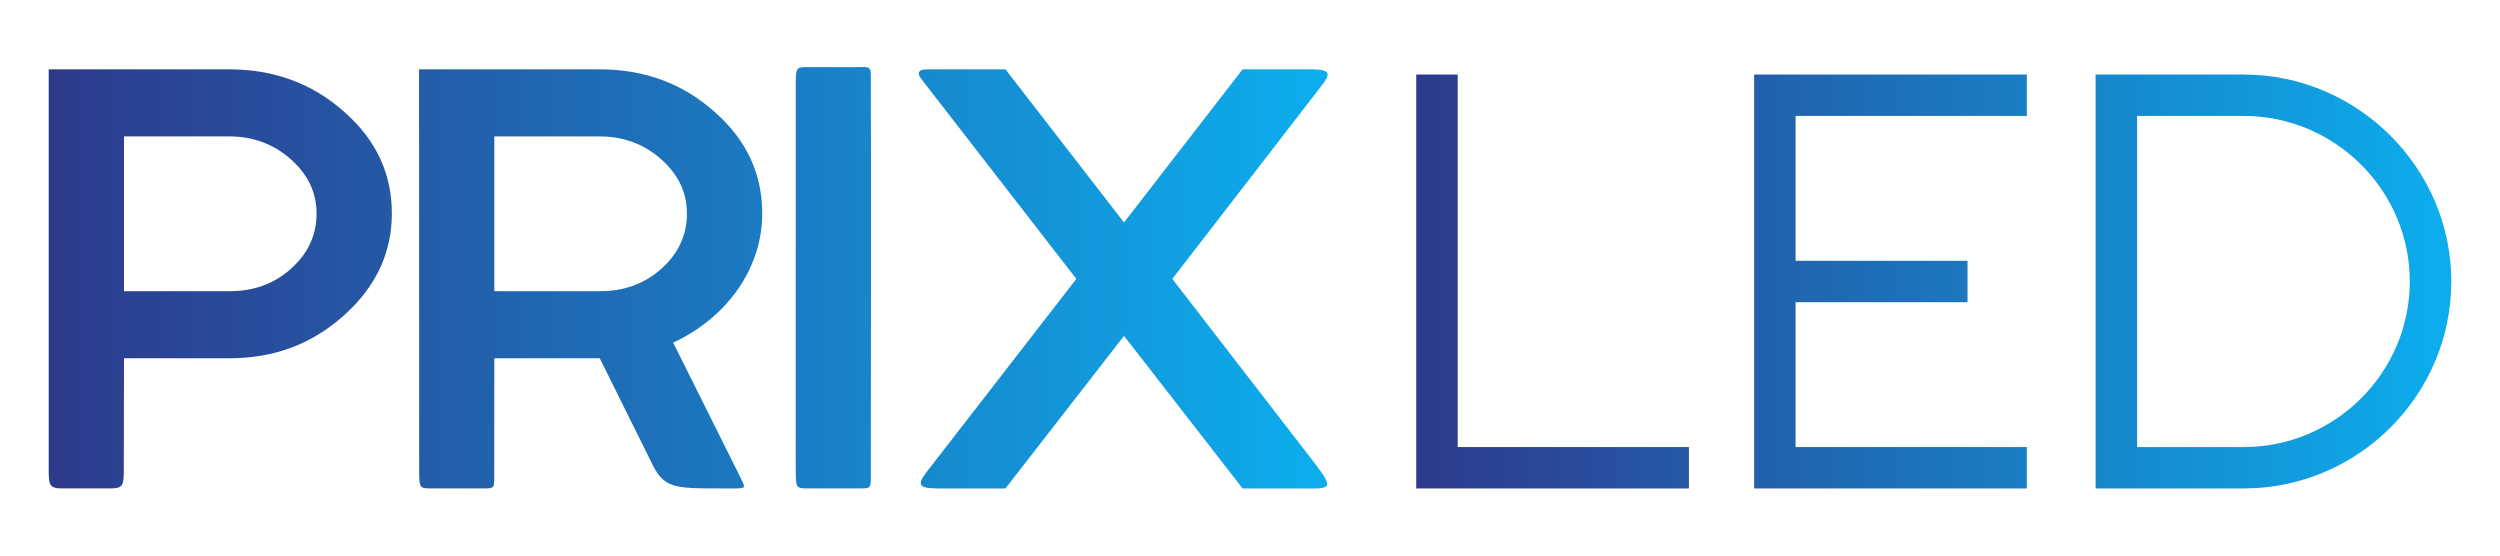 <?xml version="1.0" encoding="UTF-8"?>
<svg xmlns="http://www.w3.org/2000/svg" xmlns:xlink="http://www.w3.org/1999/xlink" width="324pt" height="72pt" viewBox="0 0 324 72" version="1.1">
<defs>
<clipPath id="clip1">
  <path d="M 6 8 L 173 8 L 173 64 L 6 64 Z M 6 8 "/>
</clipPath>
<clipPath id="clip2">
  <path d="M 6.312 8.988 L 6.312 60.637 C 6.312 62.699 6.305 63.301 7.953 63.297 L 14.266 63.297 C 15.926 63.301 16.043 62.945 16.043 60.887 L 16.059 53.137 L 16.07 46.43 L 29.727 46.43 C 35.5 46.43 40.379 44.617 44.523 40.926 C 48.672 37.23 50.785 32.812 50.785 27.672 C 50.785 22.531 48.754 18.113 44.605 14.492 C 40.461 10.801 35.5 8.988 29.727 8.988 Z M 103.129 11.359 C 103.129 8.859 103.121 8.703 104.477 8.699 C 106.676 8.691 108.871 8.703 111.07 8.699 C 111.391 8.699 111.719 8.68 112.035 8.691 C 112.992 8.727 112.855 9.082 112.859 11.105 L 112.863 13.777 C 112.906 13.777 112.867 56.949 112.859 60.887 C 112.852 63.418 113.066 63.301 111.082 63.297 L 104.766 63.297 C 103.121 63.301 103.129 63.301 103.129 60.637 L 103.129 59.512 L 103.121 59.512 C 103.121 43.461 103.129 27.398 103.129 11.359 Z M 54.324 60.637 C 54.324 63.301 54.32 63.301 55.965 63.297 L 62.277 63.297 C 64.262 63.301 64.051 63.418 64.055 60.887 C 64.062 56.066 64.066 51.254 64.066 46.43 L 77.727 46.43 L 84.301 59.672 C 85.965 63.297 87.184 63.301 93.414 63.301 L 95.184 63.301 C 96.797 63.297 96.57 63.199 95.984 61.926 L 87.238 44.402 C 94.148 41.215 98.785 34.84 98.785 27.672 C 98.785 22.531 96.75 18.113 92.605 14.492 C 88.457 10.801 83.5 8.988 77.727 8.988 L 54.312 8.988 C 54.312 26.203 54.324 43.438 54.324 60.637 Z M 16.07 37.738 L 16.07 17.68 L 29.727 17.68 C 32.816 17.68 35.5 18.691 37.695 20.648 C 39.891 22.602 41.027 24.922 41.027 27.672 C 41.027 30.496 39.891 32.887 37.695 34.84 C 35.5 36.797 32.898 37.738 29.727 37.738 Z M 77.727 17.68 C 80.816 17.68 83.5 18.691 85.695 20.648 C 87.891 22.602 89.027 24.922 89.027 27.672 C 89.027 30.496 87.891 32.887 85.695 34.84 C 83.5 36.797 80.898 37.738 77.727 37.738 L 64.066 37.738 L 64.066 17.68 Z M 161.039 8.988 L 145.672 28.832 L 130.309 8.988 L 120.199 8.988 C 119.281 8.988 118.637 9.25 119.445 10.289 L 139.492 36.145 L 120.582 60.535 C 118.875 62.672 118.652 63.301 121.562 63.301 L 130.309 63.301 L 145.672 43.531 L 161.039 63.301 L 168.176 63.301 C 172.355 63.316 173.094 63.598 170.473 60.148 L 151.934 36.145 L 171.445 10.883 C 172.426 9.613 172.391 8.988 170.125 8.988 Z M 161.039 8.988 "/>
</clipPath>
<linearGradient id="linear0" gradientUnits="userSpaceOnUse" x1="6.306" y1="36" x2="173.094" y2="36" gradientTransform="matrix(1,0,0,-1,0,72)">
<stop offset="0" style="stop-color:rgb(17.647%,23.137%,54.903%);stop-opacity:1;"/>
<stop offset="0.008" style="stop-color:rgb(17.647%,23.137%,54.903%);stop-opacity:1;"/>
<stop offset="0.016" style="stop-color:rgb(17.255%,23.529%,55.295%);stop-opacity:1;"/>
<stop offset="0.023" style="stop-color:rgb(17.255%,23.921%,55.687%);stop-opacity:1;"/>
<stop offset="0.031" style="stop-color:rgb(17.255%,24.313%,56.079%);stop-opacity:1;"/>
<stop offset="0.039" style="stop-color:rgb(17.255%,24.706%,56.079%);stop-opacity:1;"/>
<stop offset="0.047" style="stop-color:rgb(16.862%,25.098%,56.471%);stop-opacity:1;"/>
<stop offset="0.055" style="stop-color:rgb(16.862%,25.49%,56.863%);stop-opacity:1;"/>
<stop offset="0.062" style="stop-color:rgb(16.862%,25.882%,57.256%);stop-opacity:1;"/>
<stop offset="0.07" style="stop-color:rgb(16.862%,26.274%,57.648%);stop-opacity:1;"/>
<stop offset="0.078" style="stop-color:rgb(16.47%,26.274%,57.648%);stop-opacity:1;"/>
<stop offset="0.086" style="stop-color:rgb(16.47%,26.666%,58.04%);stop-opacity:1;"/>
<stop offset="0.094" style="stop-color:rgb(16.47%,27.058%,58.432%);stop-opacity:1;"/>
<stop offset="0.102" style="stop-color:rgb(16.47%,27.451%,58.824%);stop-opacity:1;"/>
<stop offset="0.109" style="stop-color:rgb(16.078%,27.843%,58.824%);stop-opacity:1;"/>
<stop offset="0.117" style="stop-color:rgb(16.078%,28.235%,59.216%);stop-opacity:1;"/>
<stop offset="0.125" style="stop-color:rgb(16.078%,28.627%,59.608%);stop-opacity:1;"/>
<stop offset="0.133" style="stop-color:rgb(16.078%,29.019%,60.001%);stop-opacity:1;"/>
<stop offset="0.141" style="stop-color:rgb(15.686%,29.411%,60.001%);stop-opacity:1;"/>
<stop offset="0.148" style="stop-color:rgb(15.686%,29.803%,60.393%);stop-opacity:1;"/>
<stop offset="0.156" style="stop-color:rgb(15.686%,30.196%,60.785%);stop-opacity:1;"/>
<stop offset="0.164" style="stop-color:rgb(15.686%,30.196%,61.177%);stop-opacity:1;"/>
<stop offset="0.172" style="stop-color:rgb(15.294%,30.588%,61.569%);stop-opacity:1;"/>
<stop offset="0.18" style="stop-color:rgb(15.294%,30.98%,61.569%);stop-opacity:1;"/>
<stop offset="0.188" style="stop-color:rgb(15.294%,31.372%,61.961%);stop-opacity:1;"/>
<stop offset="0.195" style="stop-color:rgb(15.294%,31.764%,62.354%);stop-opacity:1;"/>
<stop offset="0.203" style="stop-color:rgb(14.902%,32.156%,62.746%);stop-opacity:1;"/>
<stop offset="0.211" style="stop-color:rgb(14.902%,32.549%,62.746%);stop-opacity:1;"/>
<stop offset="0.219" style="stop-color:rgb(14.902%,32.941%,63.138%);stop-opacity:1;"/>
<stop offset="0.227" style="stop-color:rgb(14.902%,33.333%,63.53%);stop-opacity:1;"/>
<stop offset="0.234" style="stop-color:rgb(14.51%,33.725%,63.922%);stop-opacity:1;"/>
<stop offset="0.242" style="stop-color:rgb(14.51%,33.725%,63.922%);stop-opacity:1;"/>
<stop offset="0.25" style="stop-color:rgb(14.51%,34.117%,64.314%);stop-opacity:1;"/>
<stop offset="0.258" style="stop-color:rgb(14.117%,34.509%,64.706%);stop-opacity:1;"/>
<stop offset="0.266" style="stop-color:rgb(14.117%,34.901%,65.099%);stop-opacity:1;"/>
<stop offset="0.273" style="stop-color:rgb(14.117%,35.294%,65.491%);stop-opacity:1;"/>
<stop offset="0.281" style="stop-color:rgb(14.117%,35.686%,65.491%);stop-opacity:1;"/>
<stop offset="0.289" style="stop-color:rgb(13.725%,36.078%,65.883%);stop-opacity:1;"/>
<stop offset="0.297" style="stop-color:rgb(13.725%,36.47%,66.275%);stop-opacity:1;"/>
<stop offset="0.305" style="stop-color:rgb(13.725%,36.862%,66.667%);stop-opacity:1;"/>
<stop offset="0.312" style="stop-color:rgb(13.725%,37.254%,66.667%);stop-opacity:1;"/>
<stop offset="0.32" style="stop-color:rgb(13.333%,37.646%,67.059%);stop-opacity:1;"/>
<stop offset="0.328" style="stop-color:rgb(13.333%,37.646%,67.451%);stop-opacity:1;"/>
<stop offset="0.336" style="stop-color:rgb(13.333%,38.039%,67.844%);stop-opacity:1;"/>
<stop offset="0.344" style="stop-color:rgb(13.333%,38.431%,67.844%);stop-opacity:1;"/>
<stop offset="0.352" style="stop-color:rgb(12.941%,38.823%,68.236%);stop-opacity:1;"/>
<stop offset="0.359" style="stop-color:rgb(12.941%,39.215%,68.628%);stop-opacity:1;"/>
<stop offset="0.367" style="stop-color:rgb(12.941%,39.607%,69.02%);stop-opacity:1;"/>
<stop offset="0.375" style="stop-color:rgb(12.941%,39.999%,69.412%);stop-opacity:1;"/>
<stop offset="0.383" style="stop-color:rgb(12.549%,40.392%,69.412%);stop-opacity:1;"/>
<stop offset="0.391" style="stop-color:rgb(12.549%,40.784%,69.804%);stop-opacity:1;"/>
<stop offset="0.398" style="stop-color:rgb(12.549%,41.176%,70.197%);stop-opacity:1;"/>
<stop offset="0.406" style="stop-color:rgb(12.549%,41.176%,70.589%);stop-opacity:1;"/>
<stop offset="0.414" style="stop-color:rgb(12.157%,41.568%,70.589%);stop-opacity:1;"/>
<stop offset="0.422" style="stop-color:rgb(12.157%,41.96%,70.981%);stop-opacity:1;"/>
<stop offset="0.43" style="stop-color:rgb(12.157%,42.352%,71.373%);stop-opacity:1;"/>
<stop offset="0.438" style="stop-color:rgb(12.157%,42.744%,71.765%);stop-opacity:1;"/>
<stop offset="0.445" style="stop-color:rgb(11.765%,43.137%,71.765%);stop-opacity:1;"/>
<stop offset="0.453" style="stop-color:rgb(11.765%,43.529%,72.157%);stop-opacity:1;"/>
<stop offset="0.461" style="stop-color:rgb(11.765%,43.921%,72.549%);stop-opacity:1;"/>
<stop offset="0.469" style="stop-color:rgb(11.372%,44.313%,72.942%);stop-opacity:1;"/>
<stop offset="0.477" style="stop-color:rgb(11.372%,44.705%,73.334%);stop-opacity:1;"/>
<stop offset="0.484" style="stop-color:rgb(11.372%,45.097%,73.334%);stop-opacity:1;"/>
<stop offset="0.492" style="stop-color:rgb(11.372%,45.097%,73.726%);stop-opacity:1;"/>
<stop offset="0.5" style="stop-color:rgb(10.98%,45.49%,74.118%);stop-opacity:1;"/>
<stop offset="0.508" style="stop-color:rgb(10.98%,45.882%,74.51%);stop-opacity:1;"/>
<stop offset="0.516" style="stop-color:rgb(10.98%,46.274%,74.51%);stop-opacity:1;"/>
<stop offset="0.523" style="stop-color:rgb(10.98%,46.666%,74.902%);stop-opacity:1;"/>
<stop offset="0.531" style="stop-color:rgb(10.588%,47.058%,75.294%);stop-opacity:1;"/>
<stop offset="0.539" style="stop-color:rgb(10.588%,47.45%,75.687%);stop-opacity:1;"/>
<stop offset="0.547" style="stop-color:rgb(10.588%,47.842%,75.687%);stop-opacity:1;"/>
<stop offset="0.555" style="stop-color:rgb(10.588%,48.235%,76.079%);stop-opacity:1;"/>
<stop offset="0.562" style="stop-color:rgb(10.196%,48.627%,76.471%);stop-opacity:1;"/>
<stop offset="0.57" style="stop-color:rgb(10.196%,48.627%,76.863%);stop-opacity:1;"/>
<stop offset="0.578" style="stop-color:rgb(10.196%,49.019%,77.255%);stop-opacity:1;"/>
<stop offset="0.586" style="stop-color:rgb(10.196%,49.411%,77.255%);stop-opacity:1;"/>
<stop offset="0.594" style="stop-color:rgb(9.804%,49.803%,77.647%);stop-opacity:1;"/>
<stop offset="0.602" style="stop-color:rgb(9.804%,50.197%,78.04%);stop-opacity:1;"/>
<stop offset="0.609" style="stop-color:rgb(9.804%,50.589%,78.432%);stop-opacity:1;"/>
<stop offset="0.617" style="stop-color:rgb(9.804%,50.981%,78.432%);stop-opacity:1;"/>
<stop offset="0.625" style="stop-color:rgb(9.412%,51.373%,78.824%);stop-opacity:1;"/>
<stop offset="0.633" style="stop-color:rgb(9.412%,51.765%,79.216%);stop-opacity:1;"/>
<stop offset="0.641" style="stop-color:rgb(9.412%,52.158%,79.608%);stop-opacity:1;"/>
<stop offset="0.648" style="stop-color:rgb(9.412%,52.158%,79.608%);stop-opacity:1;"/>
<stop offset="0.656" style="stop-color:rgb(9.019%,52.55%,80%);stop-opacity:1;"/>
<stop offset="0.664" style="stop-color:rgb(9.019%,52.942%,80.392%);stop-opacity:1;"/>
<stop offset="0.672" style="stop-color:rgb(9.019%,53.334%,80.785%);stop-opacity:1;"/>
<stop offset="0.68" style="stop-color:rgb(9.019%,53.726%,81.177%);stop-opacity:1;"/>
<stop offset="0.688" style="stop-color:rgb(8.627%,54.118%,81.177%);stop-opacity:1;"/>
<stop offset="0.695" style="stop-color:rgb(8.627%,54.51%,81.569%);stop-opacity:1;"/>
<stop offset="0.703" style="stop-color:rgb(8.627%,54.903%,81.961%);stop-opacity:1;"/>
<stop offset="0.711" style="stop-color:rgb(8.235%,55.295%,82.353%);stop-opacity:1;"/>
<stop offset="0.719" style="stop-color:rgb(8.235%,55.687%,82.353%);stop-opacity:1;"/>
<stop offset="0.727" style="stop-color:rgb(8.235%,56.079%,82.745%);stop-opacity:1;"/>
<stop offset="0.734" style="stop-color:rgb(8.235%,56.079%,83.138%);stop-opacity:1;"/>
<stop offset="0.742" style="stop-color:rgb(7.843%,56.471%,83.53%);stop-opacity:1;"/>
<stop offset="0.75" style="stop-color:rgb(7.843%,56.863%,83.922%);stop-opacity:1;"/>
<stop offset="0.758" style="stop-color:rgb(7.843%,57.256%,83.922%);stop-opacity:1;"/>
<stop offset="0.766" style="stop-color:rgb(7.843%,57.648%,84.314%);stop-opacity:1;"/>
<stop offset="0.773" style="stop-color:rgb(7.451%,58.04%,84.706%);stop-opacity:1;"/>
<stop offset="0.781" style="stop-color:rgb(7.451%,58.432%,85.098%);stop-opacity:1;"/>
<stop offset="0.789" style="stop-color:rgb(7.451%,58.824%,85.098%);stop-opacity:1;"/>
<stop offset="0.797" style="stop-color:rgb(7.451%,59.216%,85.49%);stop-opacity:1;"/>
<stop offset="0.805" style="stop-color:rgb(7.059%,59.608%,85.883%);stop-opacity:1;"/>
<stop offset="0.812" style="stop-color:rgb(7.059%,59.608%,86.275%);stop-opacity:1;"/>
<stop offset="0.82" style="stop-color:rgb(7.059%,60.001%,86.275%);stop-opacity:1;"/>
<stop offset="0.828" style="stop-color:rgb(7.059%,60.393%,86.667%);stop-opacity:1;"/>
<stop offset="0.836" style="stop-color:rgb(6.667%,60.785%,87.059%);stop-opacity:1;"/>
<stop offset="0.844" style="stop-color:rgb(6.667%,61.177%,87.451%);stop-opacity:1;"/>
<stop offset="0.852" style="stop-color:rgb(6.667%,61.569%,87.843%);stop-opacity:1;"/>
<stop offset="0.859" style="stop-color:rgb(6.667%,61.961%,87.843%);stop-opacity:1;"/>
<stop offset="0.867" style="stop-color:rgb(6.274%,62.354%,88.235%);stop-opacity:1;"/>
<stop offset="0.875" style="stop-color:rgb(6.274%,62.746%,88.628%);stop-opacity:1;"/>
<stop offset="0.883" style="stop-color:rgb(6.274%,63.138%,89.02%);stop-opacity:1;"/>
<stop offset="0.891" style="stop-color:rgb(6.274%,63.53%,89.02%);stop-opacity:1;"/>
<stop offset="0.898" style="stop-color:rgb(5.882%,63.53%,89.412%);stop-opacity:1;"/>
<stop offset="0.906" style="stop-color:rgb(5.882%,63.922%,89.804%);stop-opacity:1;"/>
<stop offset="0.914" style="stop-color:rgb(5.882%,64.314%,90.196%);stop-opacity:1;"/>
<stop offset="0.922" style="stop-color:rgb(5.49%,64.706%,90.196%);stop-opacity:1;"/>
<stop offset="0.93" style="stop-color:rgb(5.49%,65.099%,90.588%);stop-opacity:1;"/>
<stop offset="0.938" style="stop-color:rgb(5.49%,65.491%,90.981%);stop-opacity:1;"/>
<stop offset="0.945" style="stop-color:rgb(5.49%,65.883%,91.373%);stop-opacity:1;"/>
<stop offset="0.953" style="stop-color:rgb(5.098%,66.275%,91.765%);stop-opacity:1;"/>
<stop offset="0.961" style="stop-color:rgb(5.098%,66.667%,91.765%);stop-opacity:1;"/>
<stop offset="0.969" style="stop-color:rgb(5.098%,67.059%,92.157%);stop-opacity:1;"/>
<stop offset="0.977" style="stop-color:rgb(5.098%,67.059%,92.549%);stop-opacity:1;"/>
<stop offset="0.984" style="stop-color:rgb(4.706%,67.451%,92.941%);stop-opacity:1;"/>
<stop offset="0.992" style="stop-color:rgb(4.706%,67.844%,92.941%);stop-opacity:1;"/>
<stop offset="1" style="stop-color:rgb(4.706%,68.236%,93.333%);stop-opacity:1;"/>
</linearGradient>
<clipPath id="clip3">
  <path d="M 183 9 L 318 9 L 318 64 L 183 64 Z M 183 9 "/>
</clipPath>
<clipPath id="clip4">
  <path d="M 188.918 57.938 L 188.918 9.664 L 183.543 9.664 L 183.543 63.301 L 218.883 63.301 L 218.883 57.938 Z M 262.676 15.027 L 262.676 9.664 L 227.336 9.664 L 227.336 63.301 L 262.676 63.301 L 262.676 57.938 L 232.711 57.938 L 232.711 39.164 L 254.992 39.164 L 254.992 33.801 L 232.711 33.801 L 232.711 15.027 Z M 290.797 9.664 L 271.59 9.664 L 271.59 63.301 L 290.797 63.301 C 305.547 63.301 317.688 51.27 317.688 36.48 C 317.688 21.77 305.547 9.664 290.797 9.664 Z M 290.797 57.938 L 276.969 57.938 L 276.969 15.027 L 290.797 15.027 C 302.629 15.027 312.309 24.68 312.309 36.48 C 312.309 48.281 302.629 57.938 290.797 57.938 "/>
</clipPath>
<linearGradient id="linear1" gradientUnits="userSpaceOnUse" x1="183.541" y1="35.52" x2="317.687" y2="35.52" gradientTransform="matrix(1,0,0,-1,0,72)">
<stop offset="0" style="stop-color:rgb(17.647%,23.137%,54.903%);stop-opacity:1;"/>
<stop offset="0.008" style="stop-color:rgb(17.647%,23.137%,54.903%);stop-opacity:1;"/>
<stop offset="0.016" style="stop-color:rgb(17.255%,23.529%,55.295%);stop-opacity:1;"/>
<stop offset="0.023" style="stop-color:rgb(17.255%,23.921%,55.687%);stop-opacity:1;"/>
<stop offset="0.031" style="stop-color:rgb(17.255%,24.313%,56.079%);stop-opacity:1;"/>
<stop offset="0.039" style="stop-color:rgb(17.255%,24.706%,56.079%);stop-opacity:1;"/>
<stop offset="0.047" style="stop-color:rgb(16.862%,25.098%,56.471%);stop-opacity:1;"/>
<stop offset="0.055" style="stop-color:rgb(16.862%,25.49%,56.863%);stop-opacity:1;"/>
<stop offset="0.062" style="stop-color:rgb(16.862%,25.882%,57.256%);stop-opacity:1;"/>
<stop offset="0.07" style="stop-color:rgb(16.862%,26.274%,57.256%);stop-opacity:1;"/>
<stop offset="0.078" style="stop-color:rgb(16.47%,26.274%,57.648%);stop-opacity:1;"/>
<stop offset="0.086" style="stop-color:rgb(16.47%,26.666%,58.04%);stop-opacity:1;"/>
<stop offset="0.094" style="stop-color:rgb(16.47%,27.058%,58.432%);stop-opacity:1;"/>
<stop offset="0.102" style="stop-color:rgb(16.47%,27.451%,58.824%);stop-opacity:1;"/>
<stop offset="0.109" style="stop-color:rgb(16.078%,27.843%,58.824%);stop-opacity:1;"/>
<stop offset="0.117" style="stop-color:rgb(16.078%,28.235%,59.216%);stop-opacity:1;"/>
<stop offset="0.125" style="stop-color:rgb(16.078%,28.627%,59.608%);stop-opacity:1;"/>
<stop offset="0.133" style="stop-color:rgb(16.078%,29.019%,60.001%);stop-opacity:1;"/>
<stop offset="0.141" style="stop-color:rgb(15.686%,29.411%,60.001%);stop-opacity:1;"/>
<stop offset="0.148" style="stop-color:rgb(15.686%,29.803%,60.393%);stop-opacity:1;"/>
<stop offset="0.156" style="stop-color:rgb(15.686%,29.803%,60.785%);stop-opacity:1;"/>
<stop offset="0.164" style="stop-color:rgb(15.686%,30.196%,61.177%);stop-opacity:1;"/>
<stop offset="0.172" style="stop-color:rgb(15.294%,30.588%,61.177%);stop-opacity:1;"/>
<stop offset="0.18" style="stop-color:rgb(15.294%,30.98%,61.569%);stop-opacity:1;"/>
<stop offset="0.188" style="stop-color:rgb(15.294%,31.372%,61.961%);stop-opacity:1;"/>
<stop offset="0.195" style="stop-color:rgb(15.294%,31.764%,62.354%);stop-opacity:1;"/>
<stop offset="0.203" style="stop-color:rgb(14.902%,32.156%,62.354%);stop-opacity:1;"/>
<stop offset="0.211" style="stop-color:rgb(14.902%,32.549%,62.746%);stop-opacity:1;"/>
<stop offset="0.219" style="stop-color:rgb(14.902%,32.941%,63.138%);stop-opacity:1;"/>
<stop offset="0.227" style="stop-color:rgb(14.902%,33.333%,63.53%);stop-opacity:1;"/>
<stop offset="0.234" style="stop-color:rgb(14.51%,33.333%,63.922%);stop-opacity:1;"/>
<stop offset="0.242" style="stop-color:rgb(14.51%,33.725%,63.922%);stop-opacity:1;"/>
<stop offset="0.25" style="stop-color:rgb(14.51%,34.117%,64.314%);stop-opacity:1;"/>
<stop offset="0.258" style="stop-color:rgb(14.51%,34.509%,64.706%);stop-opacity:1;"/>
<stop offset="0.266" style="stop-color:rgb(14.117%,34.901%,65.099%);stop-opacity:1;"/>
<stop offset="0.273" style="stop-color:rgb(14.117%,35.294%,65.099%);stop-opacity:1;"/>
<stop offset="0.281" style="stop-color:rgb(14.117%,35.686%,65.491%);stop-opacity:1;"/>
<stop offset="0.289" style="stop-color:rgb(13.725%,36.078%,65.883%);stop-opacity:1;"/>
<stop offset="0.297" style="stop-color:rgb(13.725%,36.47%,66.275%);stop-opacity:1;"/>
<stop offset="0.305" style="stop-color:rgb(13.725%,36.47%,66.275%);stop-opacity:1;"/>
<stop offset="0.312" style="stop-color:rgb(13.725%,36.862%,66.667%);stop-opacity:1;"/>
<stop offset="0.32" style="stop-color:rgb(13.333%,37.254%,67.059%);stop-opacity:1;"/>
<stop offset="0.328" style="stop-color:rgb(13.333%,37.646%,67.451%);stop-opacity:1;"/>
<stop offset="0.336" style="stop-color:rgb(13.333%,38.039%,67.844%);stop-opacity:1;"/>
<stop offset="0.344" style="stop-color:rgb(13.333%,38.431%,67.844%);stop-opacity:1;"/>
<stop offset="0.352" style="stop-color:rgb(12.941%,38.823%,68.236%);stop-opacity:1;"/>
<stop offset="0.359" style="stop-color:rgb(12.941%,39.215%,68.628%);stop-opacity:1;"/>
<stop offset="0.367" style="stop-color:rgb(12.941%,39.607%,69.02%);stop-opacity:1;"/>
<stop offset="0.375" style="stop-color:rgb(12.941%,39.999%,69.02%);stop-opacity:1;"/>
<stop offset="0.383" style="stop-color:rgb(12.549%,39.999%,69.412%);stop-opacity:1;"/>
<stop offset="0.391" style="stop-color:rgb(12.549%,40.392%,69.804%);stop-opacity:1;"/>
<stop offset="0.398" style="stop-color:rgb(12.549%,40.784%,70.197%);stop-opacity:1;"/>
<stop offset="0.406" style="stop-color:rgb(12.549%,41.176%,70.197%);stop-opacity:1;"/>
<stop offset="0.414" style="stop-color:rgb(12.157%,41.568%,70.589%);stop-opacity:1;"/>
<stop offset="0.422" style="stop-color:rgb(12.157%,41.96%,70.981%);stop-opacity:1;"/>
<stop offset="0.43" style="stop-color:rgb(12.157%,42.352%,71.373%);stop-opacity:1;"/>
<stop offset="0.438" style="stop-color:rgb(12.157%,42.744%,71.373%);stop-opacity:1;"/>
<stop offset="0.445" style="stop-color:rgb(11.765%,43.137%,71.765%);stop-opacity:1;"/>
<stop offset="0.453" style="stop-color:rgb(11.765%,43.529%,72.157%);stop-opacity:1;"/>
<stop offset="0.461" style="stop-color:rgb(11.765%,43.529%,72.549%);stop-opacity:1;"/>
<stop offset="0.469" style="stop-color:rgb(11.765%,43.921%,72.942%);stop-opacity:1;"/>
<stop offset="0.477" style="stop-color:rgb(11.372%,44.313%,72.942%);stop-opacity:1;"/>
<stop offset="0.484" style="stop-color:rgb(11.372%,44.705%,73.334%);stop-opacity:1;"/>
<stop offset="0.492" style="stop-color:rgb(11.372%,45.097%,73.726%);stop-opacity:1;"/>
<stop offset="0.5" style="stop-color:rgb(11.372%,45.49%,74.118%);stop-opacity:1;"/>
<stop offset="0.508" style="stop-color:rgb(10.98%,45.882%,74.118%);stop-opacity:1;"/>
<stop offset="0.516" style="stop-color:rgb(10.98%,46.274%,74.51%);stop-opacity:1;"/>
<stop offset="0.523" style="stop-color:rgb(10.98%,46.666%,74.902%);stop-opacity:1;"/>
<stop offset="0.531" style="stop-color:rgb(10.98%,47.058%,75.294%);stop-opacity:1;"/>
<stop offset="0.539" style="stop-color:rgb(10.588%,47.058%,75.294%);stop-opacity:1;"/>
<stop offset="0.547" style="stop-color:rgb(10.588%,47.45%,75.687%);stop-opacity:1;"/>
<stop offset="0.555" style="stop-color:rgb(10.588%,47.842%,76.079%);stop-opacity:1;"/>
<stop offset="0.562" style="stop-color:rgb(10.588%,48.235%,76.471%);stop-opacity:1;"/>
<stop offset="0.57" style="stop-color:rgb(10.196%,48.627%,76.471%);stop-opacity:1;"/>
<stop offset="0.578" style="stop-color:rgb(10.196%,49.019%,76.863%);stop-opacity:1;"/>
<stop offset="0.586" style="stop-color:rgb(10.196%,49.411%,77.255%);stop-opacity:1;"/>
<stop offset="0.594" style="stop-color:rgb(9.804%,49.803%,77.647%);stop-opacity:1;"/>
<stop offset="0.602" style="stop-color:rgb(9.804%,50.197%,78.04%);stop-opacity:1;"/>
<stop offset="0.609" style="stop-color:rgb(9.804%,50.589%,78.04%);stop-opacity:1;"/>
<stop offset="0.617" style="stop-color:rgb(9.804%,50.589%,78.432%);stop-opacity:1;"/>
<stop offset="0.625" style="stop-color:rgb(9.412%,50.981%,78.824%);stop-opacity:1;"/>
<stop offset="0.633" style="stop-color:rgb(9.412%,51.373%,79.216%);stop-opacity:1;"/>
<stop offset="0.641" style="stop-color:rgb(9.412%,51.765%,79.216%);stop-opacity:1;"/>
<stop offset="0.648" style="stop-color:rgb(9.412%,52.158%,79.608%);stop-opacity:1;"/>
<stop offset="0.656" style="stop-color:rgb(9.019%,52.55%,80%);stop-opacity:1;"/>
<stop offset="0.664" style="stop-color:rgb(9.019%,52.942%,80.392%);stop-opacity:1;"/>
<stop offset="0.672" style="stop-color:rgb(9.019%,53.334%,80.392%);stop-opacity:1;"/>
<stop offset="0.68" style="stop-color:rgb(9.019%,53.726%,80.785%);stop-opacity:1;"/>
<stop offset="0.688" style="stop-color:rgb(8.627%,54.118%,81.177%);stop-opacity:1;"/>
<stop offset="0.695" style="stop-color:rgb(8.627%,54.118%,81.569%);stop-opacity:1;"/>
<stop offset="0.703" style="stop-color:rgb(8.627%,54.51%,81.569%);stop-opacity:1;"/>
<stop offset="0.711" style="stop-color:rgb(8.627%,54.903%,81.961%);stop-opacity:1;"/>
<stop offset="0.719" style="stop-color:rgb(8.235%,55.295%,82.353%);stop-opacity:1;"/>
<stop offset="0.727" style="stop-color:rgb(8.235%,55.687%,82.745%);stop-opacity:1;"/>
<stop offset="0.734" style="stop-color:rgb(8.235%,56.079%,83.138%);stop-opacity:1;"/>
<stop offset="0.742" style="stop-color:rgb(8.235%,56.471%,83.138%);stop-opacity:1;"/>
<stop offset="0.75" style="stop-color:rgb(7.843%,56.863%,83.53%);stop-opacity:1;"/>
<stop offset="0.758" style="stop-color:rgb(7.843%,57.256%,83.922%);stop-opacity:1;"/>
<stop offset="0.766" style="stop-color:rgb(7.843%,57.256%,84.314%);stop-opacity:1;"/>
<stop offset="0.773" style="stop-color:rgb(7.843%,57.648%,84.314%);stop-opacity:1;"/>
<stop offset="0.781" style="stop-color:rgb(7.451%,58.04%,84.706%);stop-opacity:1;"/>
<stop offset="0.789" style="stop-color:rgb(7.451%,58.432%,85.098%);stop-opacity:1;"/>
<stop offset="0.797" style="stop-color:rgb(7.451%,58.824%,85.49%);stop-opacity:1;"/>
<stop offset="0.805" style="stop-color:rgb(7.451%,59.216%,85.49%);stop-opacity:1;"/>
<stop offset="0.812" style="stop-color:rgb(7.059%,59.608%,85.883%);stop-opacity:1;"/>
<stop offset="0.82" style="stop-color:rgb(7.059%,60.001%,86.275%);stop-opacity:1;"/>
<stop offset="0.828" style="stop-color:rgb(7.059%,60.393%,86.667%);stop-opacity:1;"/>
<stop offset="0.836" style="stop-color:rgb(7.059%,60.785%,86.667%);stop-opacity:1;"/>
<stop offset="0.844" style="stop-color:rgb(6.667%,60.785%,87.059%);stop-opacity:1;"/>
<stop offset="0.852" style="stop-color:rgb(6.667%,61.177%,87.451%);stop-opacity:1;"/>
<stop offset="0.859" style="stop-color:rgb(6.667%,61.569%,87.843%);stop-opacity:1;"/>
<stop offset="0.867" style="stop-color:rgb(6.274%,61.961%,88.235%);stop-opacity:1;"/>
<stop offset="0.875" style="stop-color:rgb(6.274%,62.354%,88.235%);stop-opacity:1;"/>
<stop offset="0.883" style="stop-color:rgb(6.274%,62.746%,88.628%);stop-opacity:1;"/>
<stop offset="0.891" style="stop-color:rgb(6.274%,63.138%,89.02%);stop-opacity:1;"/>
<stop offset="0.898" style="stop-color:rgb(5.882%,63.53%,89.412%);stop-opacity:1;"/>
<stop offset="0.906" style="stop-color:rgb(5.882%,63.922%,89.412%);stop-opacity:1;"/>
<stop offset="0.914" style="stop-color:rgb(5.882%,64.314%,89.804%);stop-opacity:1;"/>
<stop offset="0.922" style="stop-color:rgb(5.882%,64.314%,90.196%);stop-opacity:1;"/>
<stop offset="0.93" style="stop-color:rgb(5.49%,64.706%,90.588%);stop-opacity:1;"/>
<stop offset="0.938" style="stop-color:rgb(5.49%,65.099%,90.588%);stop-opacity:1;"/>
<stop offset="0.945" style="stop-color:rgb(5.49%,65.491%,90.981%);stop-opacity:1;"/>
<stop offset="0.953" style="stop-color:rgb(5.49%,65.883%,91.373%);stop-opacity:1;"/>
<stop offset="0.961" style="stop-color:rgb(5.098%,66.275%,91.765%);stop-opacity:1;"/>
<stop offset="0.969" style="stop-color:rgb(5.098%,66.667%,91.765%);stop-opacity:1;"/>
<stop offset="0.977" style="stop-color:rgb(5.098%,67.059%,92.157%);stop-opacity:1;"/>
<stop offset="0.984" style="stop-color:rgb(5.098%,67.451%,92.549%);stop-opacity:1;"/>
<stop offset="0.992" style="stop-color:rgb(4.706%,67.844%,92.941%);stop-opacity:1;"/>
<stop offset="1" style="stop-color:rgb(4.706%,67.844%,93.333%);stop-opacity:1;"/>
</linearGradient>
</defs>
<g id="surface1">
<g clip-path="url(#clip1)" clip-rule="nonzero">
<g clip-path="url(#clip2)" clip-rule="nonzero">
<path style=" stroke:none;fill-rule:nonzero;fill:url(#linear0);" d="M 6.305 63.598 L 6.305 8.68 L 173.094 8.68 L 173.094 63.598 Z M 6.305 63.598 "/>
</g>
</g>
<g clip-path="url(#clip3)" clip-rule="nonzero">
<g clip-path="url(#clip4)" clip-rule="nonzero">
<path style=" stroke:none;fill-rule:nonzero;fill:url(#linear1);" d="M 183.543 63.301 L 183.543 9.664 L 317.688 9.664 L 317.688 63.301 Z M 183.543 63.301 "/>
</g>
</g>
</g>
</svg>